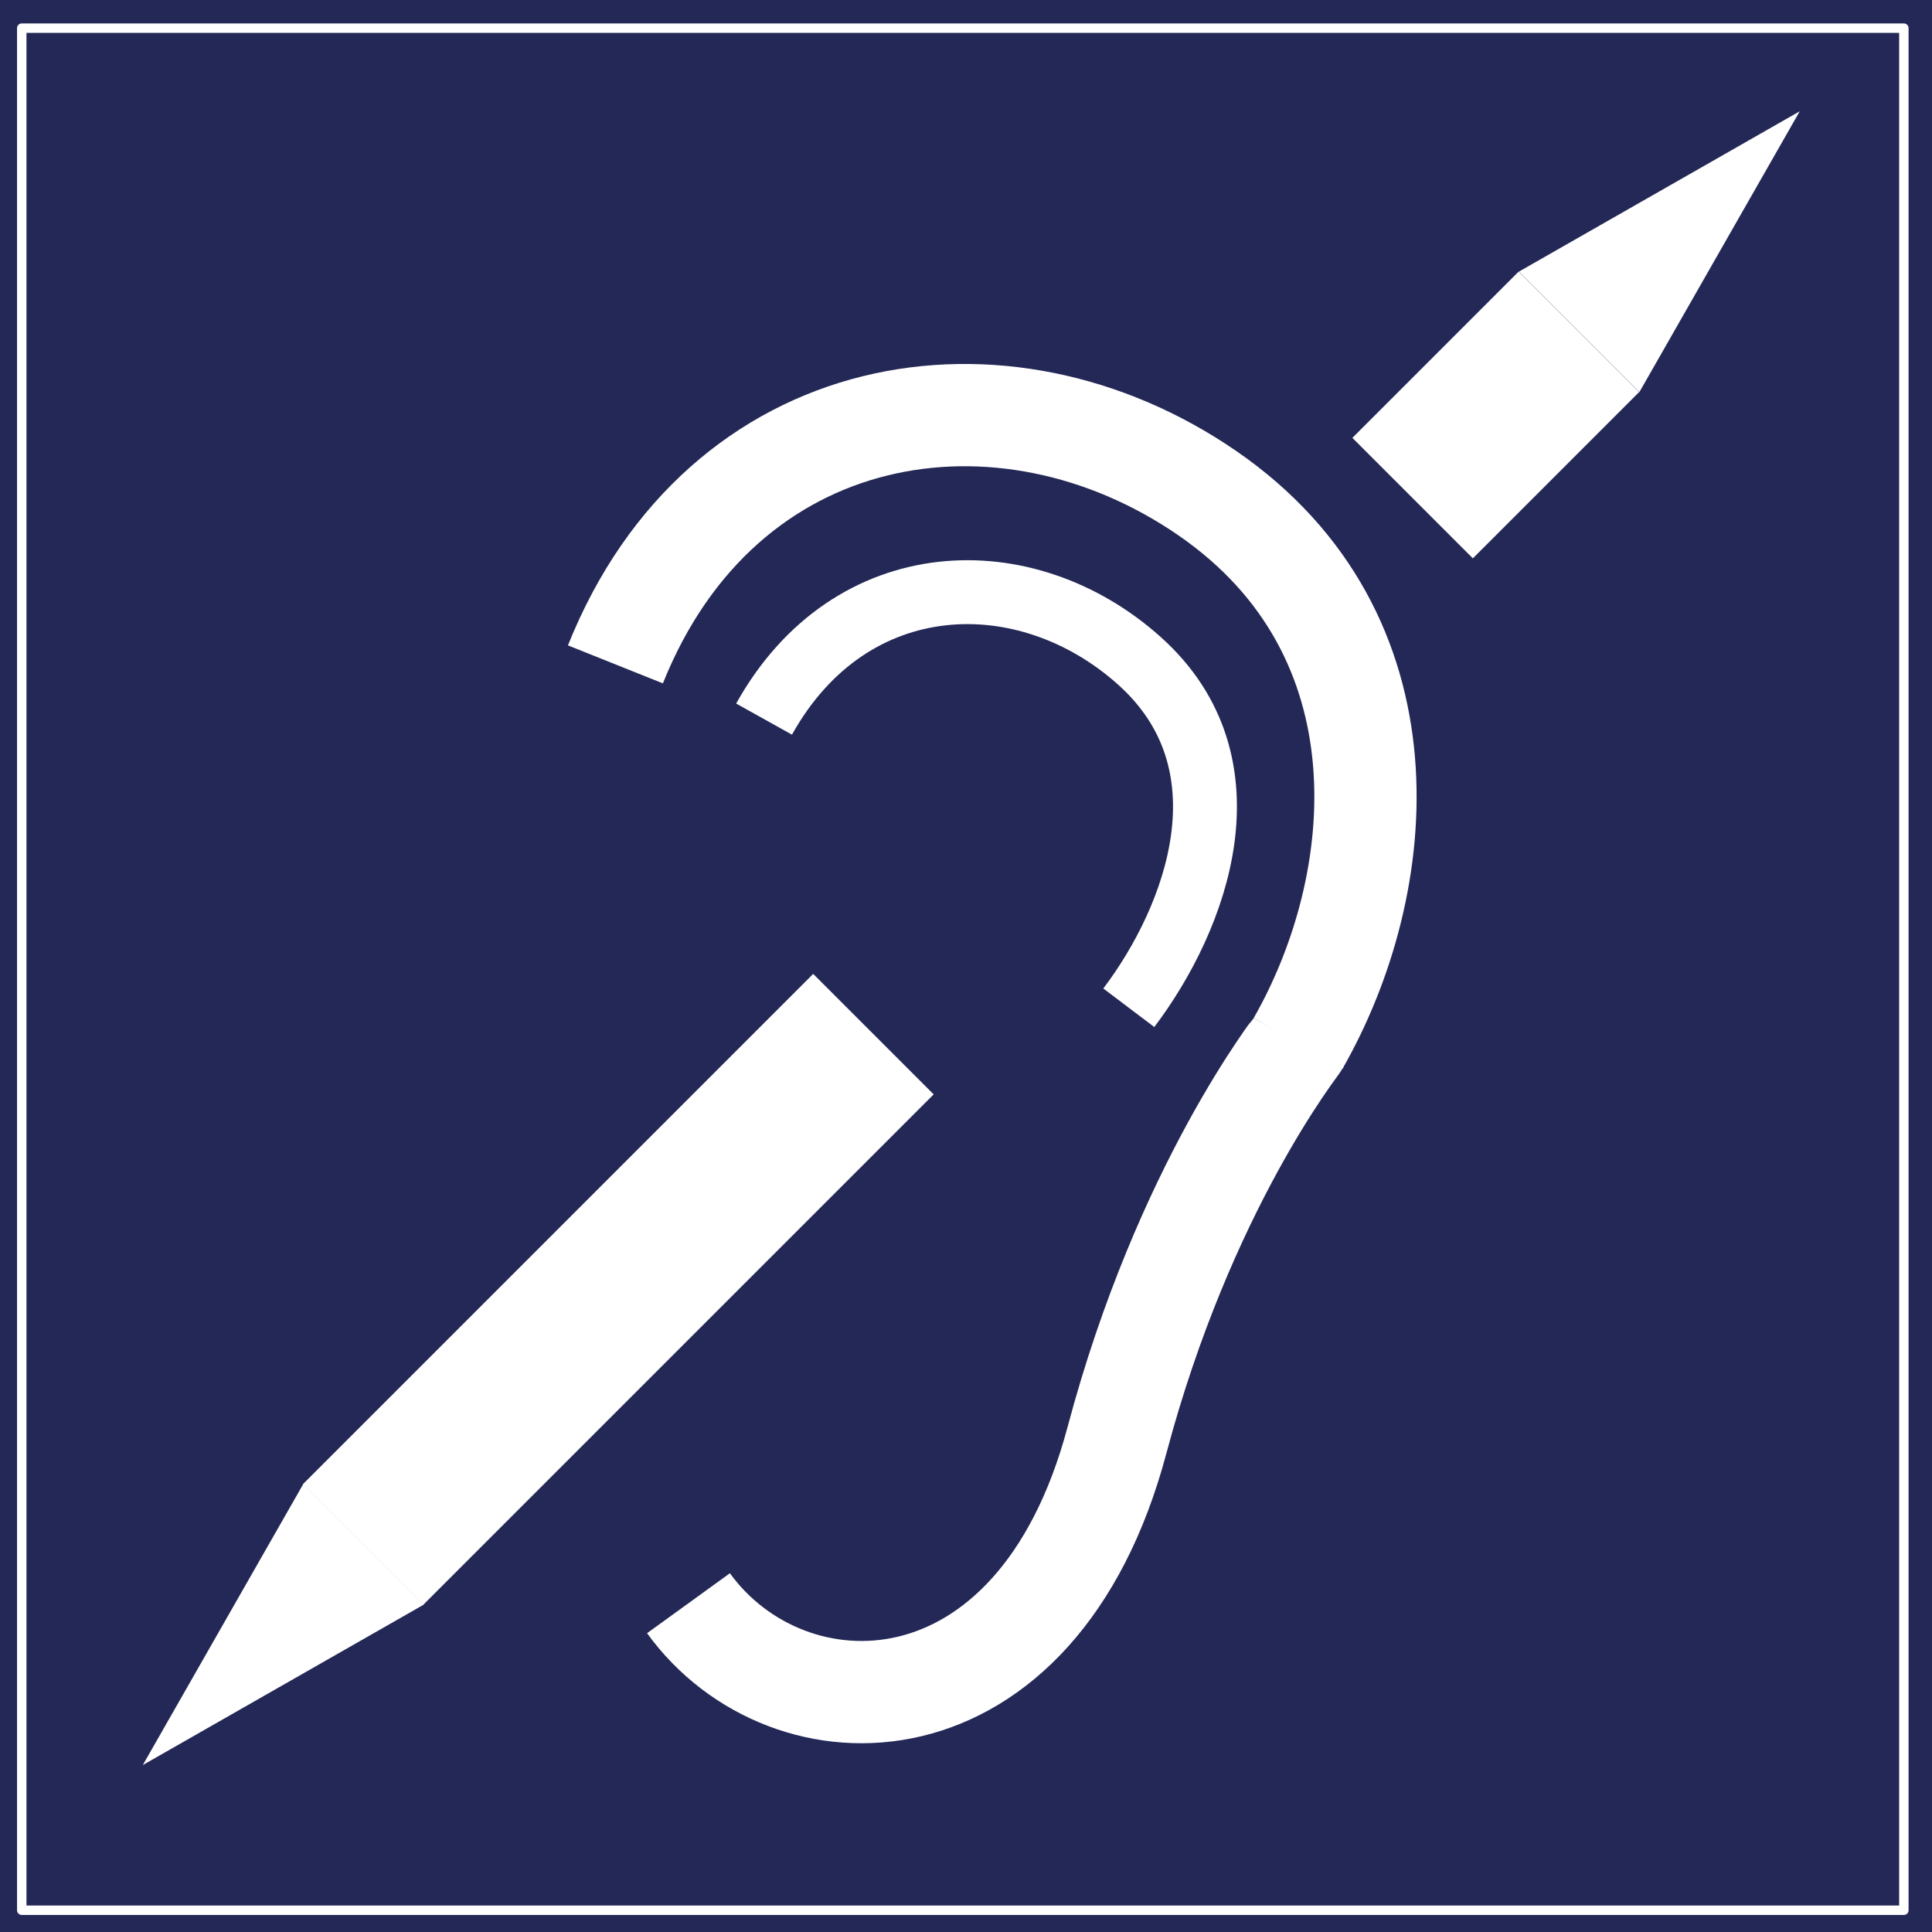 <?xml version="1.0" encoding="UTF-8" standalone="no"?>
<!-- Generator: Adobe Illustrator 22.0.1, SVG Export Plug-In . SVG Version: 6.00 Build 0)  -->

<svg
   xmlns:dc="http://purl.org/dc/elements/1.1/"
   xmlns:cc="http://creativecommons.org/ns#"
   xmlns:rdf="http://www.w3.org/1999/02/22-rdf-syntax-ns#"
   xmlns:svg="http://www.w3.org/2000/svg"
   xmlns="http://www.w3.org/2000/svg"
   xmlns:sodipodi="http://sodipodi.sourceforge.net/DTD/sodipodi-0.dtd"
   xmlns:inkscape="http://www.inkscape.org/namespaces/inkscape"
   version="1.1"
   id="Ebene_1"
   x="0px"
   y="0px"
   viewBox="0 0 453.5 453.5"
   enable-background="new 0 0 612 792"
   xml:space="preserve"
   inkscape:version="0.91 r13725"
   sodipodi:docname="Hilfen-fuer-Menschen-mit-Hoerschaedigung.svg"
   width="453.5"
   height="453.5"><defs
     id="defs35" /><sodipodi:namedview
     pagecolor="#ffffff"
     bordercolor="#666666"
     borderopacity="1"
     objecttolerance="10"
     gridtolerance="10"
     guidetolerance="10"
     inkscape:pageopacity="0"
     inkscape:pageshadow="2"
     inkscape:window-width="1920"
     inkscape:window-height="1056"
     id="namedview33"
     showgrid="false"
     inkscape:zoom="1.6817494"
     inkscape:cx="402.00644"
     inkscape:cy="334.53619"
     inkscape:window-x="0"
     inkscape:window-y="24"
     inkscape:window-maximized="1"
     inkscape:current-layer="Ebene_1"
     showguides="false"
     inkscape:object-nodes="true"
     inkscape:snap-bbox="true"
     inkscape:guide-bbox="true"><sodipodi:guide
       position="-40.098,180.441"
       orientation="1,0"
       id="guide4188" /></sodipodi:namedview><rect
     x="0"
     y="0"
     class="st2"
     width="453.5"
     height="453.5"
     id="rect53"
     style="fill:#232856" /><rect
     style="opacity:1;fill:none;fill-opacity:1;fill-rule:nonzero;stroke:#ffffff;stroke-width:2.212;stroke-linejoin:round;stroke-miterlimit:4;stroke-dasharray:none;stroke-dashoffset:0;stroke-opacity:1"
     id="rect3443"
     width="441.788"
     height="441.788"
     x="5.106"
     y="6.606" /><path
     style="opacity:1;fill:#ffffff;fill-opacity:1;fill-rule:nonzero;stroke:none;stroke-width:4.657;stroke-linejoin:round;stroke-miterlimit:3.864;stroke-dasharray:none;stroke-dashoffset:0;stroke-opacity:1"
     d="m 99.451,376.665 -65.935,37.65 37.65,-65.935 c 28.284,28.284 0,0 28.284,28.284 z"
     id="rect4144"
     inkscape:connector-curvature="0"
     sodipodi:nodetypes="cccc" /><rect
     style="opacity:1;fill:#ffffff;fill-opacity:1;fill-rule:nonzero;stroke:none;stroke-width:4.657;stroke-linejoin:round;stroke-miterlimit:3.864;stroke-dasharray:none;stroke-dashoffset:0;stroke-opacity:1"
     id="rect4147"
     width="169.432"
     height="40"
     x="-196.108"
     y="296.664"
     transform="matrix(0.707,-0.707,0.707,0.707,0,0)" /><rect
     style="opacity:1;fill:#ffffff;fill-opacity:1;fill-rule:nonzero;stroke:none;stroke-width:4.657;stroke-linejoin:round;stroke-miterlimit:3.864;stroke-dasharray:none;stroke-dashoffset:0;stroke-opacity:1"
     id="rect4147-6"
     width="55.195"
     height="40"
     x="151.814"
     y="297.189"
     transform="matrix(0.707,-0.707,0.707,0.707,0,0)" /><g
     id="g4157"
     style="stroke:#ffffff;stroke-width:17.652;stroke-miterlimit:4;stroke-dasharray:none;stroke-opacity:1"
     transform="matrix(1.36,0,0,1.36,402.5,-214.017)"><path
       sodipodi:nodetypes="csc"
       inkscape:connector-curvature="0"
       id="path3345"
       d="m -189.738,272.035 c 18.46,-46.13 66.947,-53.78 102.137,-29.568 35.535,24.45 31.422,67.479 15.694,94.98"
       style="fill:none;fill-rule:evenodd;stroke:#ffffff;stroke-width:17.652;stroke-linecap:butt;stroke-linejoin:miter;stroke-miterlimit:4;stroke-dasharray:none;stroke-opacity:1" /><path
       sodipodi:nodetypes="csc"
       inkscape:connector-curvature="0"
       id="path3354"
       d="m -71.808,337.294 c -0.28,0.514 -19.746,24.995 -31.359,68.629 -13.877,52.145 -56.817,51.841 -73.959,28.152"
       style="fill:none;fill-rule:evenodd;stroke:#ffffff;stroke-width:17.652;stroke-linecap:butt;stroke-linejoin:miter;stroke-miterlimit:4;stroke-dasharray:none;stroke-opacity:1" /></g><path
     style="fill:none;fill-rule:evenodd;stroke:#ffffff;stroke-width:15;stroke-linecap:butt;stroke-linejoin:miter;stroke-miterlimit:4;stroke-dasharray:none;stroke-opacity:1"
     d="m 179.35,168.796 c 20.278,-36.394 61.421,-37.578 88.102,-13.684 26.943,24.129 13.53,60.247 -2.487,81.44"
     id="path3345-6"
     inkscape:connector-curvature="0"
     sodipodi:nodetypes="csc" /><path
     style="opacity:1;fill:#ffffff;fill-opacity:1;fill-rule:nonzero;stroke:none;stroke-width:4.657;stroke-linejoin:round;stroke-miterlimit:3.864;stroke-dasharray:none;stroke-dashoffset:0;stroke-opacity:1"
     d="m 356.521,63.767 65.935,-37.65 -37.65,65.935 c -28.284,-28.284 0,0 -28.284,-28.284 z"
     id="rect4144-3"
     inkscape:connector-curvature="0"
     sodipodi:nodetypes="cccc" /></svg>